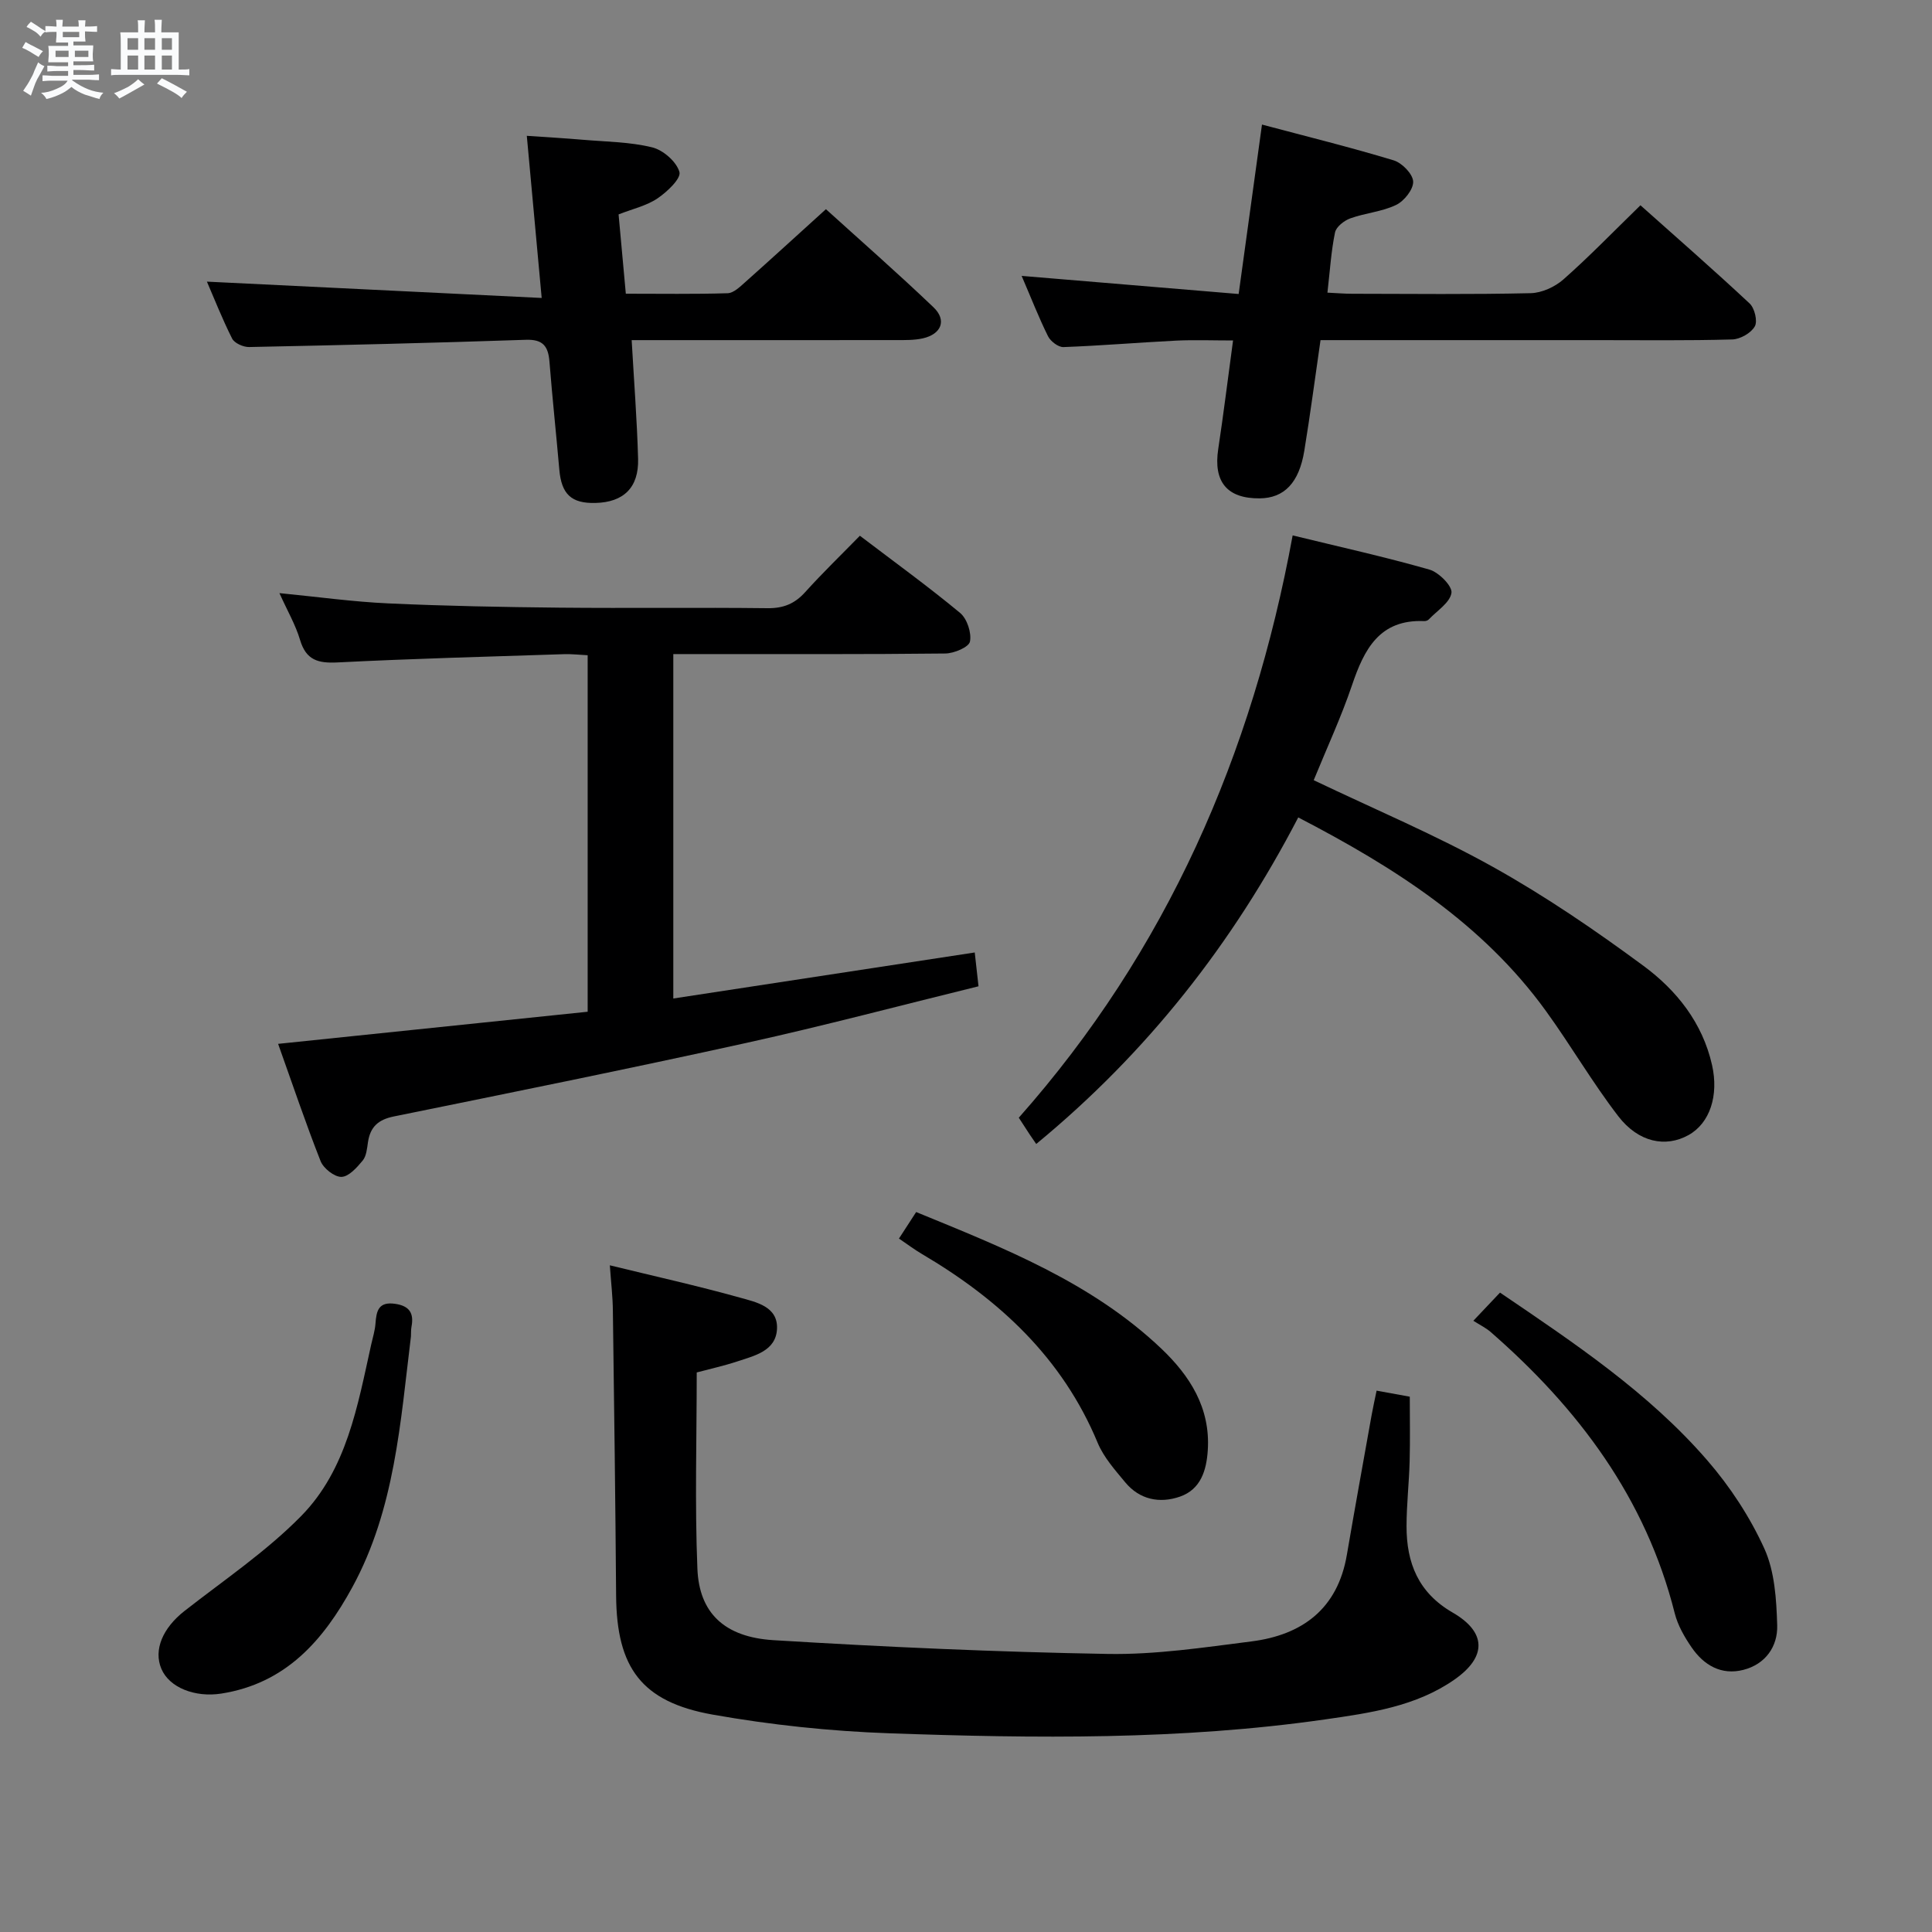 <svg enable-background="new 0 0 400 400" viewBox="0 0 400 400" xmlns="http://www.w3.org/2000/svg"><rect x="0" y="0" width="400" height="400" fill="#808080" stroke="none"/><path d="m6.8 9.5c.6.3 1.3.7 2.1 1.1-.4.4-.7.8-.9 1.2-.7-.4-1.3-.8-1.8-1.1s-1.1-.6-1.6-.8c.2-.4.5-.8.7-1.2.4.2.8.5 1.5.8zm.9 6.9c-.3.6-.5 1.1-.7 1.7s-.4 1.1-.6 1.7c-.6-.4-1.1-.7-1.6-1 .7-1 1.2-1.8 1.5-2.4.3-.5.6-1.1.8-1.7.3-.6.5-1.2.8-1.8.3.3.8.6 1.3.8-.7 1.3-1.2 2.2-1.5 2.7zm.1-11c.4.3 1 .7 1.7 1.1-.5.2-.8.6-1.1 1.1-.5-.6-1-1-1.4-1.2s-.9-.6-1.5-.8c.2-.4.5-.7.9-1.1.5.3.9.6 1.4.9zm10.5 13.1c1 .4 2 .6 3.1.7-.4.4-.7.8-.8 1.3-.9-.2-1.9-.6-3-.9-1-.4-2-.9-2.8-1.6-.5.4-1.1.9-1.9 1.3s-1.9.9-3.3 1.2c-.1-.3-.5-.8-1.1-1.3 1 0 2.1-.3 3.2-.8 1.2-.5 1.9-1 2.3-1.7h-3.2c-.4 0-1 0-2 .1v-1.2c1 0 1.7.1 2 .1h3.3v-1h-2.3c-.2 0-.9 0-2 .1v-1.2c1.2 0 1.9.1 2 .1h2.3v-.8h-4.1c0-.7.1-1.2.1-1.6 0-.5 0-1.1-.1-1.8h4.1v-.7h-2.5c0-.6.1-1.1.1-1.6v-.6h-.5c-.4 0-1 0-1.8.1v-1.3c1.2 0 1.9.1 2.1.1h.2c0-.3 0-.8-.1-1.4h1.4c0 .6-.1 1-.1 1.4h3.4c0-.4 0-.8-.1-1.3h1.5c0 .4-.1.9-.1 1.3.7 0 1.5 0 2.5-.1v1.2c-1 0-1.8-.1-2.5-.1v.6c0 .3 0 .8.1 1.5h-2.5v.8h4.1c0 .7-.1 1.3-.1 1.8s0 1 .1 1.5h-4.1v.8h1.4c.8 0 1.8 0 2.9-.1v1.2c-1 0-1.9-.1-2.8-.1h-1.5v1h3.2c.3 0 1 0 2.1-.1v1.2c-1.1 0-1.8-.1-2.1-.1h-3.4l-.1.1c1.4 1 2.4 1.5 3.4 1.9zm-4.1-6.7v-1.3h-2.7v1.3zm2.2-4.1v-1.1h-3.4v1.1zm1.9 4.1v-1.3h-2.8v1.3z" fill="#fafbfc"/><path d="m37 6.7v2.3 5.4c1 0 1.8 0 2.2-.1v1.3c-.6 0-1.5-.1-2.5-.1h-11.9c-.7 0-1.3 0-1.8.1v-1.3c.5 0 1.1.1 2 .1v-5.2c0-1 0-1.8-.1-2.5h3.7c0-1.3 0-2.1-.1-2.5h1.5c0 .4-.1 1.3-.1 2.5h2.2c0-1.2 0-2.1-.1-2.6h1.5c0 .4-.1 1.3-.1 2.6zm-12.3 13.7c-.3-.4-.7-.8-1.1-1.1 1.1-.4 2.1-.9 2.9-1.3.8-.5 1.5-1 2.1-1.6.4.4.9.8 1.3 1.1-2.5 1.4-4.2 2.4-5.2 2.9zm3.9-10.1v-2.4h-2.2v2.4zm0 4.1v-2.9h-2.2v2.9zm3.5-4.1v-2.4h-2.2v2.4zm0 4.1v-2.9h-2.2v2.9zm.4 2.9 1-1.1c.6.3 1.4.7 2.5 1.3s2 1.1 2.7 1.5c-.4.4-.8.8-1.1 1.3-.8-.8-2.5-1.7-5.1-3zm3.1-7v-2.4h-2.1v2.4zm0 4.1v-2.9h-2.1v2.9z" fill="#fafbfc"/><g fill="#000001"><path d="m126.26 261.97c9.11 2.23 18.1 4.22 26.94 6.69 3.32.93 7.9 1.83 7.67 6.48-.23 4.6-4.69 5.55-8.29 6.75-2.66.88-5.41 1.48-8.33 2.26 0 13.72-.41 27.21.14 40.66.37 9.11 5.57 14.14 15.75 14.77 23.05 1.41 46.13 2.45 69.22 2.85 9.89.17 19.86-1.34 29.72-2.59 10.56-1.34 17.86-6.75 19.77-17.91 1.65-9.64 3.4-19.27 5.12-28.9.29-1.6.64-3.18 1.04-5.11 2.4.44 4.47.82 6.87 1.25 0 4.48.09 8.94-.03 13.39-.12 4.48-.64 8.96-.64 13.43-.01 7.59 2.43 13.76 9.54 17.87 7.03 4.06 7.1 9.17.42 13.85-8 5.61-17.52 6.94-26.85 8.28-29.93 4.29-60.07 3.93-90.17 2.87-12.24-.43-24.55-1.73-36.61-3.87-14.76-2.63-19.86-9.74-19.98-24.61-.15-19.64-.4-39.27-.67-58.9-.02-2.96-.38-5.91-.63-9.51z"/><path d="m57.58 216.12c21.8-2.26 42.88-4.45 64.09-6.65 0-25.13 0-49.24 0-73.81-1.71-.08-3.33-.28-4.95-.22-15.62.51-31.25.92-46.85 1.71-4 .2-6.49-.46-7.74-4.64-.93-3.14-2.63-6.05-4.28-9.71 7.92.77 15.25 1.8 22.62 2.13 11.8.54 23.61.76 35.43.88 14.33.14 28.66-.06 42.99.11 3.29.04 5.64-.91 7.82-3.33 3.55-3.94 7.37-7.63 11.32-11.67 7.15 5.44 14.13 10.49 20.75 15.98 1.44 1.2 2.4 4.11 2.04 5.93-.22 1.15-3.29 2.45-5.1 2.47-16.66.19-33.32.11-49.99.12-1.98 0-3.95 0-6.33 0v71.31c20.72-3.17 41.42-6.33 62.41-9.53.24 2.15.47 4.23.78 7-16.1 3.95-31.96 8.17-47.96 11.7-24.3 5.36-48.7 10.29-73.09 15.25-3.26.66-4.89 2.18-5.36 5.35-.19 1.3-.32 2.84-1.08 3.77-1.19 1.44-2.88 3.35-4.4 3.39-1.45.04-3.72-1.75-4.32-3.25-3.1-7.86-5.79-15.87-8.8-24.29z"/><path d="m271.99 161.53c12.66 6.05 25.25 11.34 37.1 17.95 10.84 6.04 21.18 13.11 31.18 20.49 6.85 5.06 12.21 11.77 14.19 20.53 1.42 6.3-.43 12.04-4.88 14.51-4.7 2.61-10.33 1.55-14.54-3.92-5.36-6.97-9.8-14.63-14.96-21.76-13.14-18.17-31.45-29.79-51.29-40.09-13.57 26.1-31.24 48.66-54.25 67.61-.59-.86-.98-1.4-1.34-1.95-.73-1.11-1.45-2.22-2.27-3.49 30.59-34.53 48.36-75.12 56.7-120.56 9.76 2.38 19.12 4.45 28.32 7.08 1.94.56 4.77 3.41 4.56 4.82-.3 2.02-3 3.7-4.7 5.5-.21.22-.62.35-.92.34-9.29-.4-12.45 5.83-14.97 13.27-2.24 6.61-5.19 12.96-7.93 19.67z"/><path d="m256.45 60.87c1.63-11.85 3.19-23.15 4.83-35.08 9.23 2.46 18.32 4.7 27.27 7.41 1.72.52 3.96 2.82 4.03 4.38.07 1.62-1.86 4.05-3.53 4.85-2.92 1.41-6.38 1.66-9.48 2.78-1.28.46-2.93 1.75-3.17 2.92-.8 3.87-1.04 7.86-1.57 12.46 1.95.09 3.52.23 5.09.23 12.33.02 24.66.16 36.98-.12 2.31-.05 5.03-1.3 6.79-2.85 5.35-4.72 10.32-9.87 15.95-15.35 7.41 6.61 15.12 13.34 22.6 20.33 1.04.97 1.69 3.68 1.07 4.75-.78 1.38-3.02 2.65-4.66 2.7-9.32.26-18.66.14-27.99.14-17.16 0-34.32 0-51.48 0-1.81 0-3.61 0-5.78 0-1.15 7.91-2.13 15.44-3.36 22.92-1.09 6.65-4.18 9.79-9.23 9.84-6.77.06-9.62-3.44-8.59-10.2 1.09-7.2 1.98-14.44 3.07-22.49-4.27 0-8.01-.15-11.74.03-7.79.39-15.58 1.05-23.37 1.34-1.06.04-2.66-1.18-3.19-2.23-1.91-3.84-3.47-7.86-5.47-12.51 15.27 1.27 29.95 2.5 44.93 3.75z"/><path d="m42.84 58.31c22.81 1.11 45.6 2.23 69.31 3.38-1.09-11.9-2.06-22.4-3.08-33.57 3.94.27 7.79.49 11.64.82 4.79.41 9.7.43 14.32 1.57 2.28.56 5.04 2.97 5.64 5.1.38 1.34-2.56 4.13-4.55 5.47-2.27 1.53-5.15 2.17-8.05 3.31.49 5.33.97 10.57 1.5 16.42 7.22 0 14.16.11 21.08-.1 1.23-.04 2.53-1.31 3.59-2.25 5.46-4.86 10.85-9.8 16.76-15.15 6.89 6.25 14.74 13.12 22.28 20.32 2.79 2.67 1.63 5.56-2.25 6.43-1.76.39-3.64.35-5.46.35-16.32.02-32.64.01-48.96.01-1.8 0-3.61 0-5.83 0 .48 8.51 1.11 16.54 1.33 24.58.16 5.96-3.01 8.98-8.8 9.13-5.02.14-7.07-1.81-7.51-6.91-.65-7.44-1.45-14.88-2.04-22.33-.25-3.16-1.3-4.66-4.86-4.54-19.11.65-38.22 1.11-57.33 1.5-1.19.02-3.02-.79-3.51-1.75-2.06-4.09-3.74-8.38-5.22-11.79z"/><path d="m305.04 273.45c2.29-2.42 3.74-3.96 5.52-5.83 15.36 10.43 30.72 20.66 42.89 34.7 4.73 5.45 8.85 11.73 11.83 18.28 2.16 4.75 2.51 10.55 2.67 15.9.13 4.38-2.42 8.06-7.01 9.23-4.56 1.16-8.17-.96-10.7-4.64-1.48-2.15-2.87-4.57-3.5-7.06-5.99-23.85-19.96-42.42-38.12-58.26-.99-.86-2.22-1.45-3.58-2.32z"/><path d="m85.08 276.7c-2.18 17.74-3.32 35.74-12.13 51.91-6.01 11.02-13.79 19.94-27.15 22.03-5.4.84-10.74-1.22-12.39-5.13-1.67-3.94.31-8.47 4.78-11.97 8.2-6.42 16.97-12.33 24.21-19.71 9.4-9.6 11.64-22.79 14.45-35.45.32-1.45.79-2.9.89-4.37.19-2.61.63-4.56 4.05-4.07 3.02.43 3.94 1.97 3.4 4.77-.12.65-.07 1.33-.11 1.99z"/><path d="m186.12 256.43c1.17-1.8 2.24-3.45 3.56-5.49 18.16 7.45 36.28 14.54 50.73 28.25 5.95 5.65 10.21 12.31 9.65 21.05-.27 4.2-1.46 8.12-5.76 9.62-4.21 1.46-8.36.64-11.35-2.98-2.11-2.55-4.43-5.15-5.68-8.14-7.3-17.59-20.38-29.68-36.39-39.11-1.56-.92-3.02-2.02-4.76-3.2z"/></g></svg>